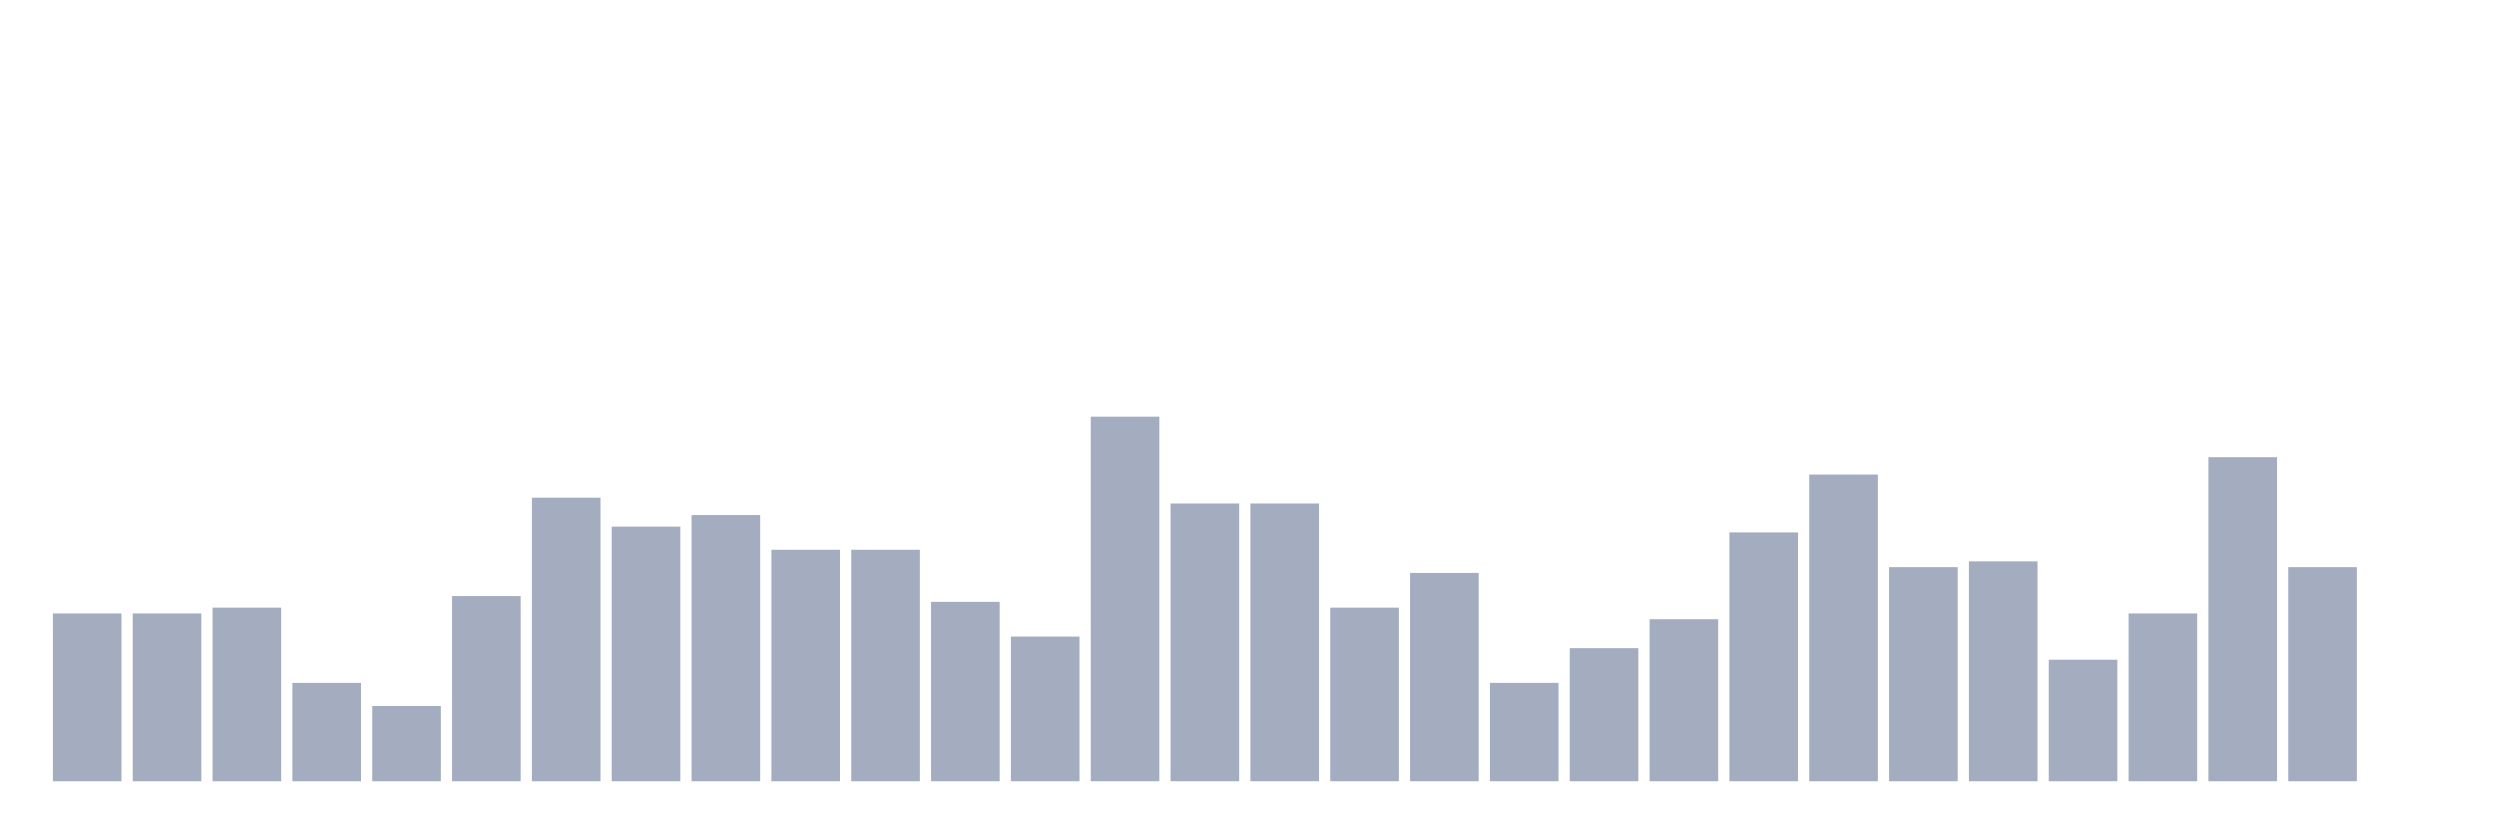 <svg xmlns="http://www.w3.org/2000/svg" viewBox="0 0 480 160"><g transform="translate(10,10)"><rect class="bar" x="0.153" width="13.175" y="107.778" height="32.222" fill="rgb(164,173,192)"></rect><rect class="bar" x="15.482" width="13.175" y="107.778" height="32.222" fill="rgb(164,173,192)"></rect><rect class="bar" x="30.81" width="13.175" y="106.667" height="33.333" fill="rgb(164,173,192)"></rect><rect class="bar" x="46.138" width="13.175" y="121.111" height="18.889" fill="rgb(164,173,192)"></rect><rect class="bar" x="61.466" width="13.175" y="125.556" height="14.444" fill="rgb(164,173,192)"></rect><rect class="bar" x="76.794" width="13.175" y="104.444" height="35.556" fill="rgb(164,173,192)"></rect><rect class="bar" x="92.123" width="13.175" y="85.556" height="54.444" fill="rgb(164,173,192)"></rect><rect class="bar" x="107.451" width="13.175" y="91.111" height="48.889" fill="rgb(164,173,192)"></rect><rect class="bar" x="122.779" width="13.175" y="88.889" height="51.111" fill="rgb(164,173,192)"></rect><rect class="bar" x="138.107" width="13.175" y="95.556" height="44.444" fill="rgb(164,173,192)"></rect><rect class="bar" x="153.436" width="13.175" y="95.556" height="44.444" fill="rgb(164,173,192)"></rect><rect class="bar" x="168.764" width="13.175" y="105.556" height="34.444" fill="rgb(164,173,192)"></rect><rect class="bar" x="184.092" width="13.175" y="112.222" height="27.778" fill="rgb(164,173,192)"></rect><rect class="bar" x="199.42" width="13.175" y="70" height="70" fill="rgb(164,173,192)"></rect><rect class="bar" x="214.748" width="13.175" y="86.667" height="53.333" fill="rgb(164,173,192)"></rect><rect class="bar" x="230.077" width="13.175" y="86.667" height="53.333" fill="rgb(164,173,192)"></rect><rect class="bar" x="245.405" width="13.175" y="106.667" height="33.333" fill="rgb(164,173,192)"></rect><rect class="bar" x="260.733" width="13.175" y="100" height="40" fill="rgb(164,173,192)"></rect><rect class="bar" x="276.061" width="13.175" y="121.111" height="18.889" fill="rgb(164,173,192)"></rect><rect class="bar" x="291.39" width="13.175" y="114.444" height="25.556" fill="rgb(164,173,192)"></rect><rect class="bar" x="306.718" width="13.175" y="108.889" height="31.111" fill="rgb(164,173,192)"></rect><rect class="bar" x="322.046" width="13.175" y="92.222" height="47.778" fill="rgb(164,173,192)"></rect><rect class="bar" x="337.374" width="13.175" y="81.111" height="58.889" fill="rgb(164,173,192)"></rect><rect class="bar" x="352.702" width="13.175" y="98.889" height="41.111" fill="rgb(164,173,192)"></rect><rect class="bar" x="368.031" width="13.175" y="97.778" height="42.222" fill="rgb(164,173,192)"></rect><rect class="bar" x="383.359" width="13.175" y="116.667" height="23.333" fill="rgb(164,173,192)"></rect><rect class="bar" x="398.687" width="13.175" y="107.778" height="32.222" fill="rgb(164,173,192)"></rect><rect class="bar" x="414.015" width="13.175" y="77.778" height="62.222" fill="rgb(164,173,192)"></rect><rect class="bar" x="429.344" width="13.175" y="98.889" height="41.111" fill="rgb(164,173,192)"></rect><rect class="bar" x="444.672" width="13.175" y="140" height="0" fill="rgb(164,173,192)"></rect></g></svg>